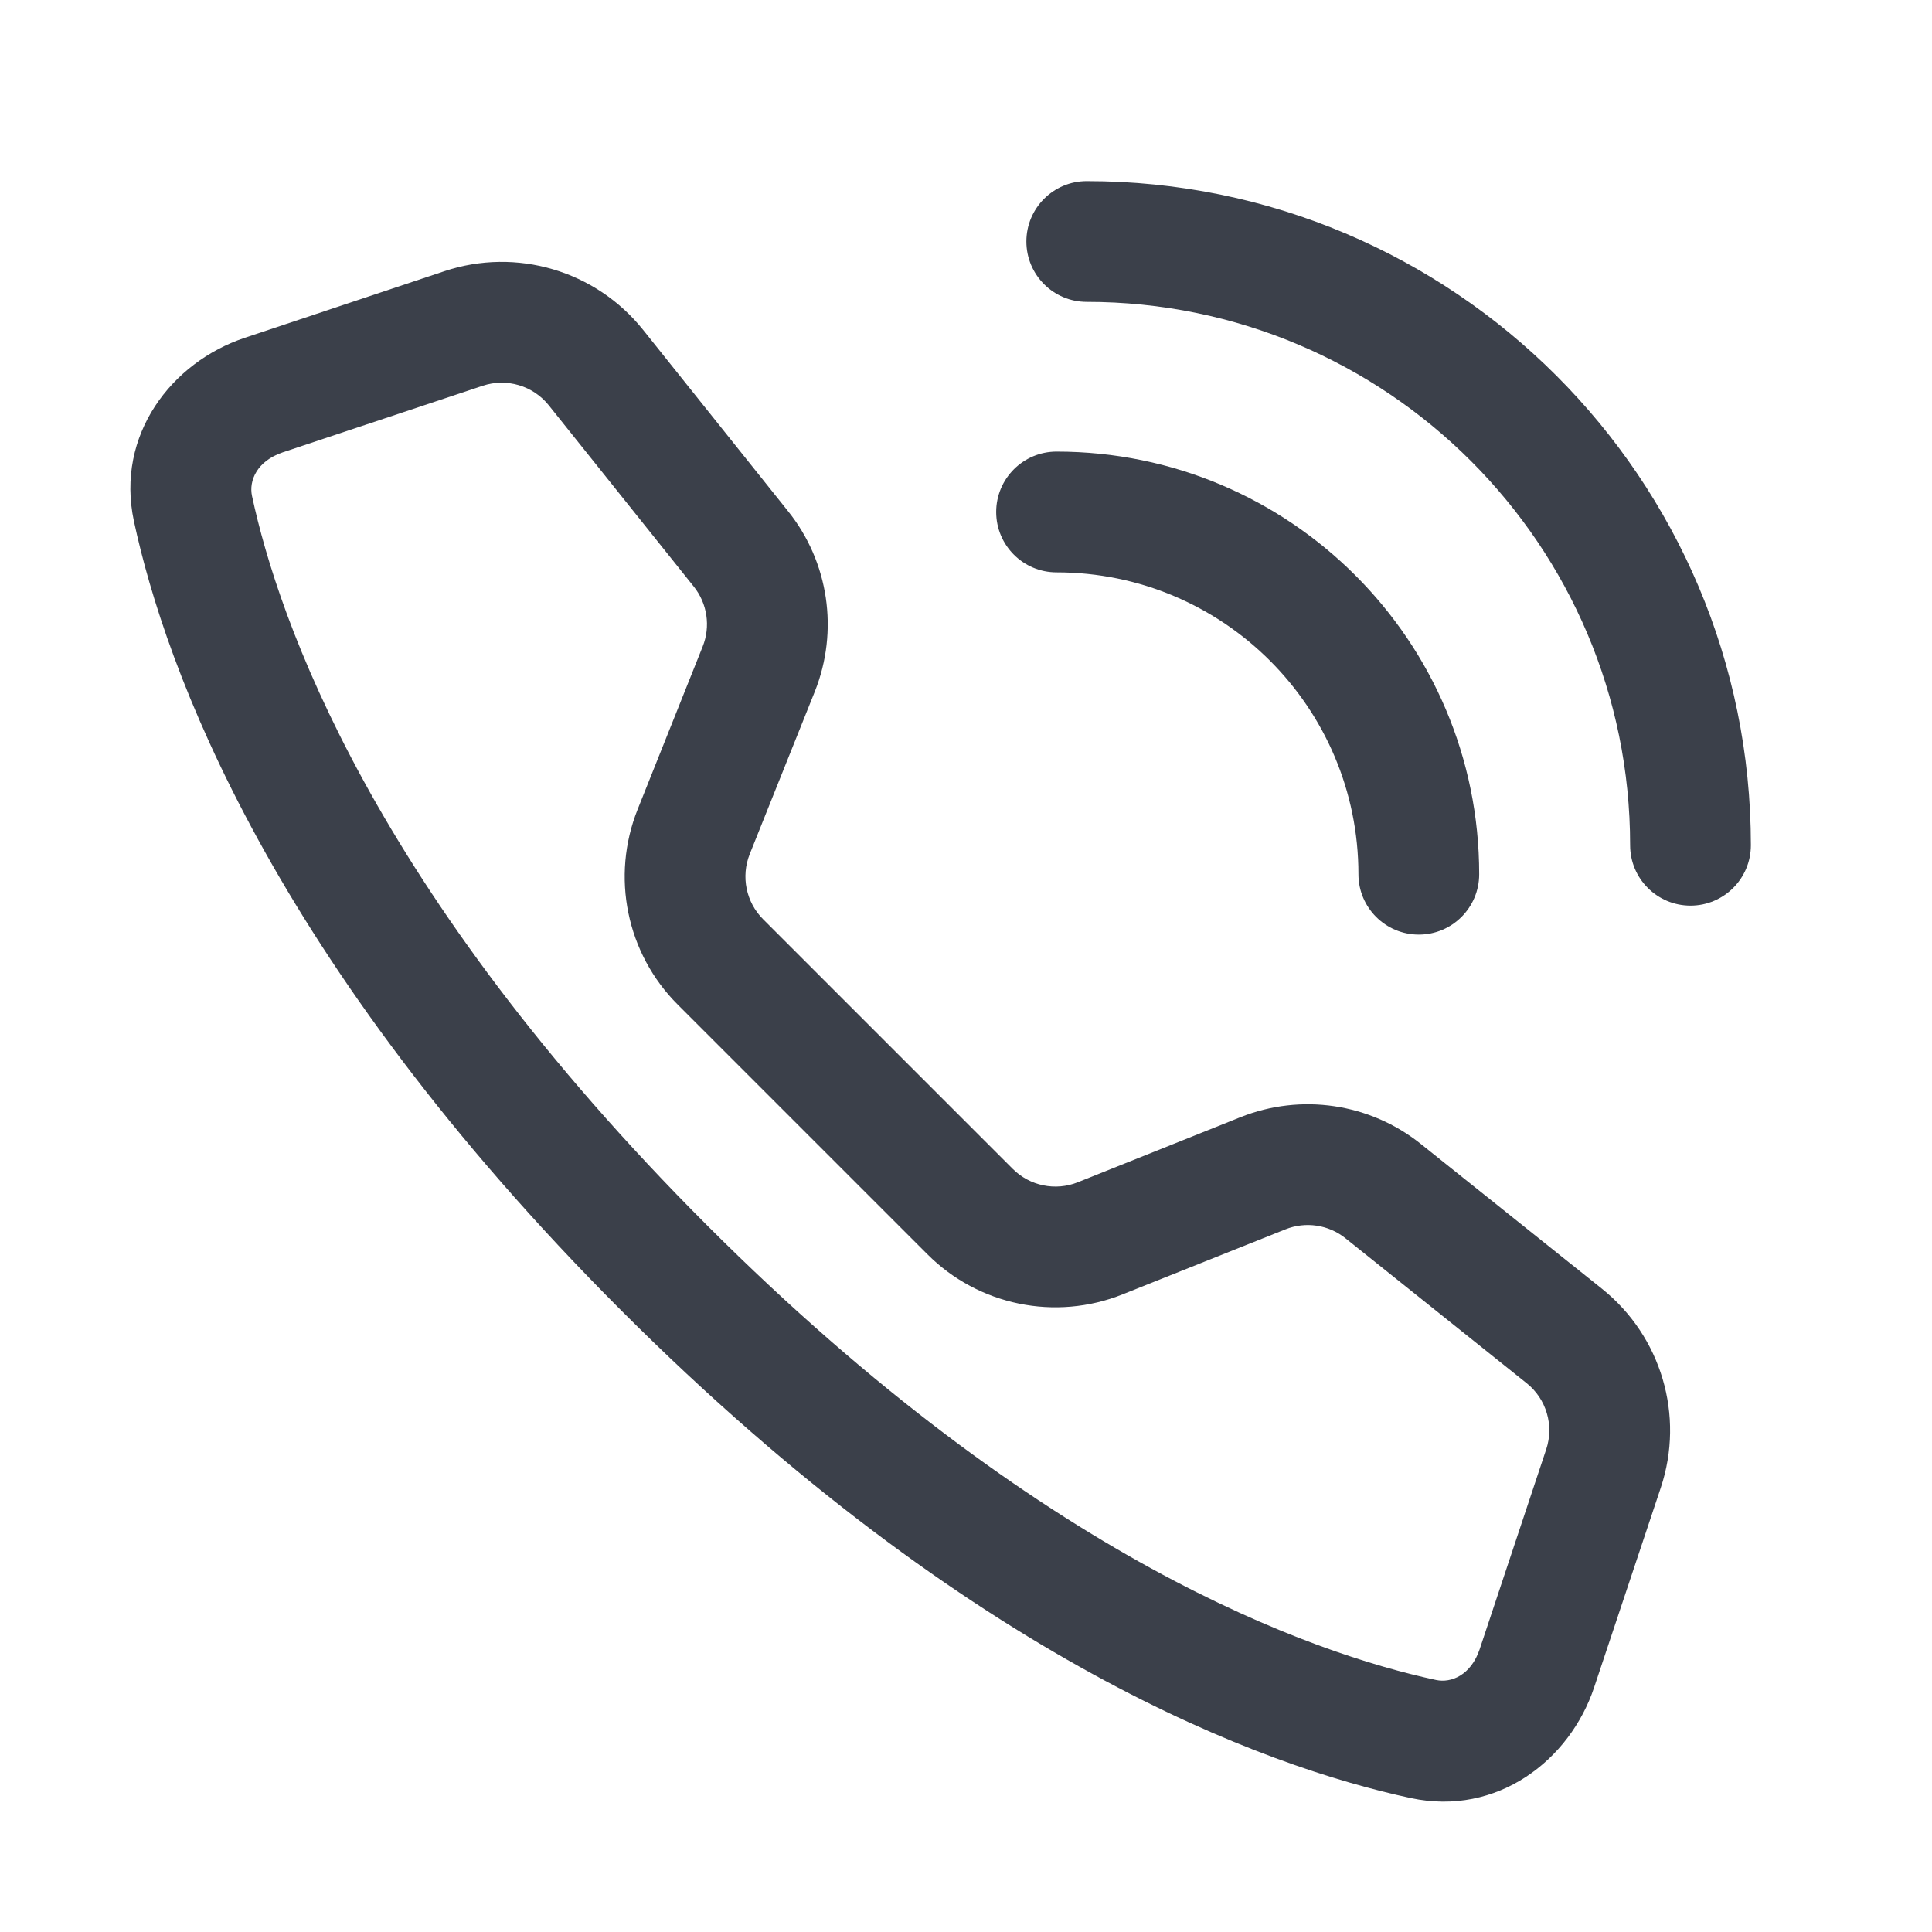<svg width="16" height="16" viewBox="0 0 16 16" fill="none" xmlns="http://www.w3.org/2000/svg">
<path fill-rule="evenodd" clip-rule="evenodd" d="M8.5 2C8.5 1.724 8.724 1.5 9 1.5C12.037 1.5 14.5 3.962 14.5 7C14.5 7.276 14.276 7.5 14 7.5C13.724 7.5 13.5 7.276 13.5 7C13.5 4.515 11.485 2.5 9 2.5C8.724 2.5 8.5 2.276 8.5 2ZM8.25 4.24C8.25 3.964 8.474 3.74 8.75 3.74C10.683 3.74 12.25 5.307 12.25 7.24C12.25 7.516 12.026 7.74 11.75 7.74C11.474 7.74 11.25 7.516 11.25 7.24C11.25 5.859 10.131 4.74 8.75 4.74C8.474 4.74 8.25 4.516 8.25 4.24Z" fill="#3B404A"/>
<path fill-rule="evenodd" clip-rule="evenodd" d="M6.32 7.613C6.178 7.471 6.135 7.259 6.209 7.073L6.748 5.727C6.948 5.225 6.864 4.654 6.526 4.233L5.326 2.732C4.933 2.241 4.277 2.047 3.68 2.246L2.026 2.798C1.423 2.999 0.956 3.6 1.109 4.316C1.37 5.53 2.243 7.95 5.146 10.854C8.05 13.757 10.47 14.63 11.684 14.891C12.4 15.044 13.001 14.577 13.202 13.974L13.754 12.32C13.953 11.723 13.758 11.067 13.268 10.674L11.767 9.474C11.345 9.136 10.775 9.052 10.273 9.252L8.926 9.791C8.741 9.865 8.529 9.822 8.387 9.68L6.32 7.613ZM5.854 10.146C8.624 12.917 10.872 13.694 11.893 13.913C12.019 13.94 12.182 13.872 12.254 13.658L12.805 12.003C12.871 11.805 12.807 11.586 12.643 11.455L11.143 10.255C11.002 10.142 10.812 10.114 10.645 10.181L9.298 10.719C8.741 10.942 8.104 10.812 7.68 10.387L5.613 8.32C5.188 7.896 5.058 7.259 5.281 6.702L5.819 5.355C5.886 5.188 5.858 4.998 5.745 4.857L4.545 3.357C4.414 3.193 4.195 3.129 3.997 3.195L2.342 3.746C2.128 3.818 2.06 3.981 2.087 4.107C2.306 5.128 3.083 7.376 5.854 10.146Z" fill="#3B404A"/>
</svg>
